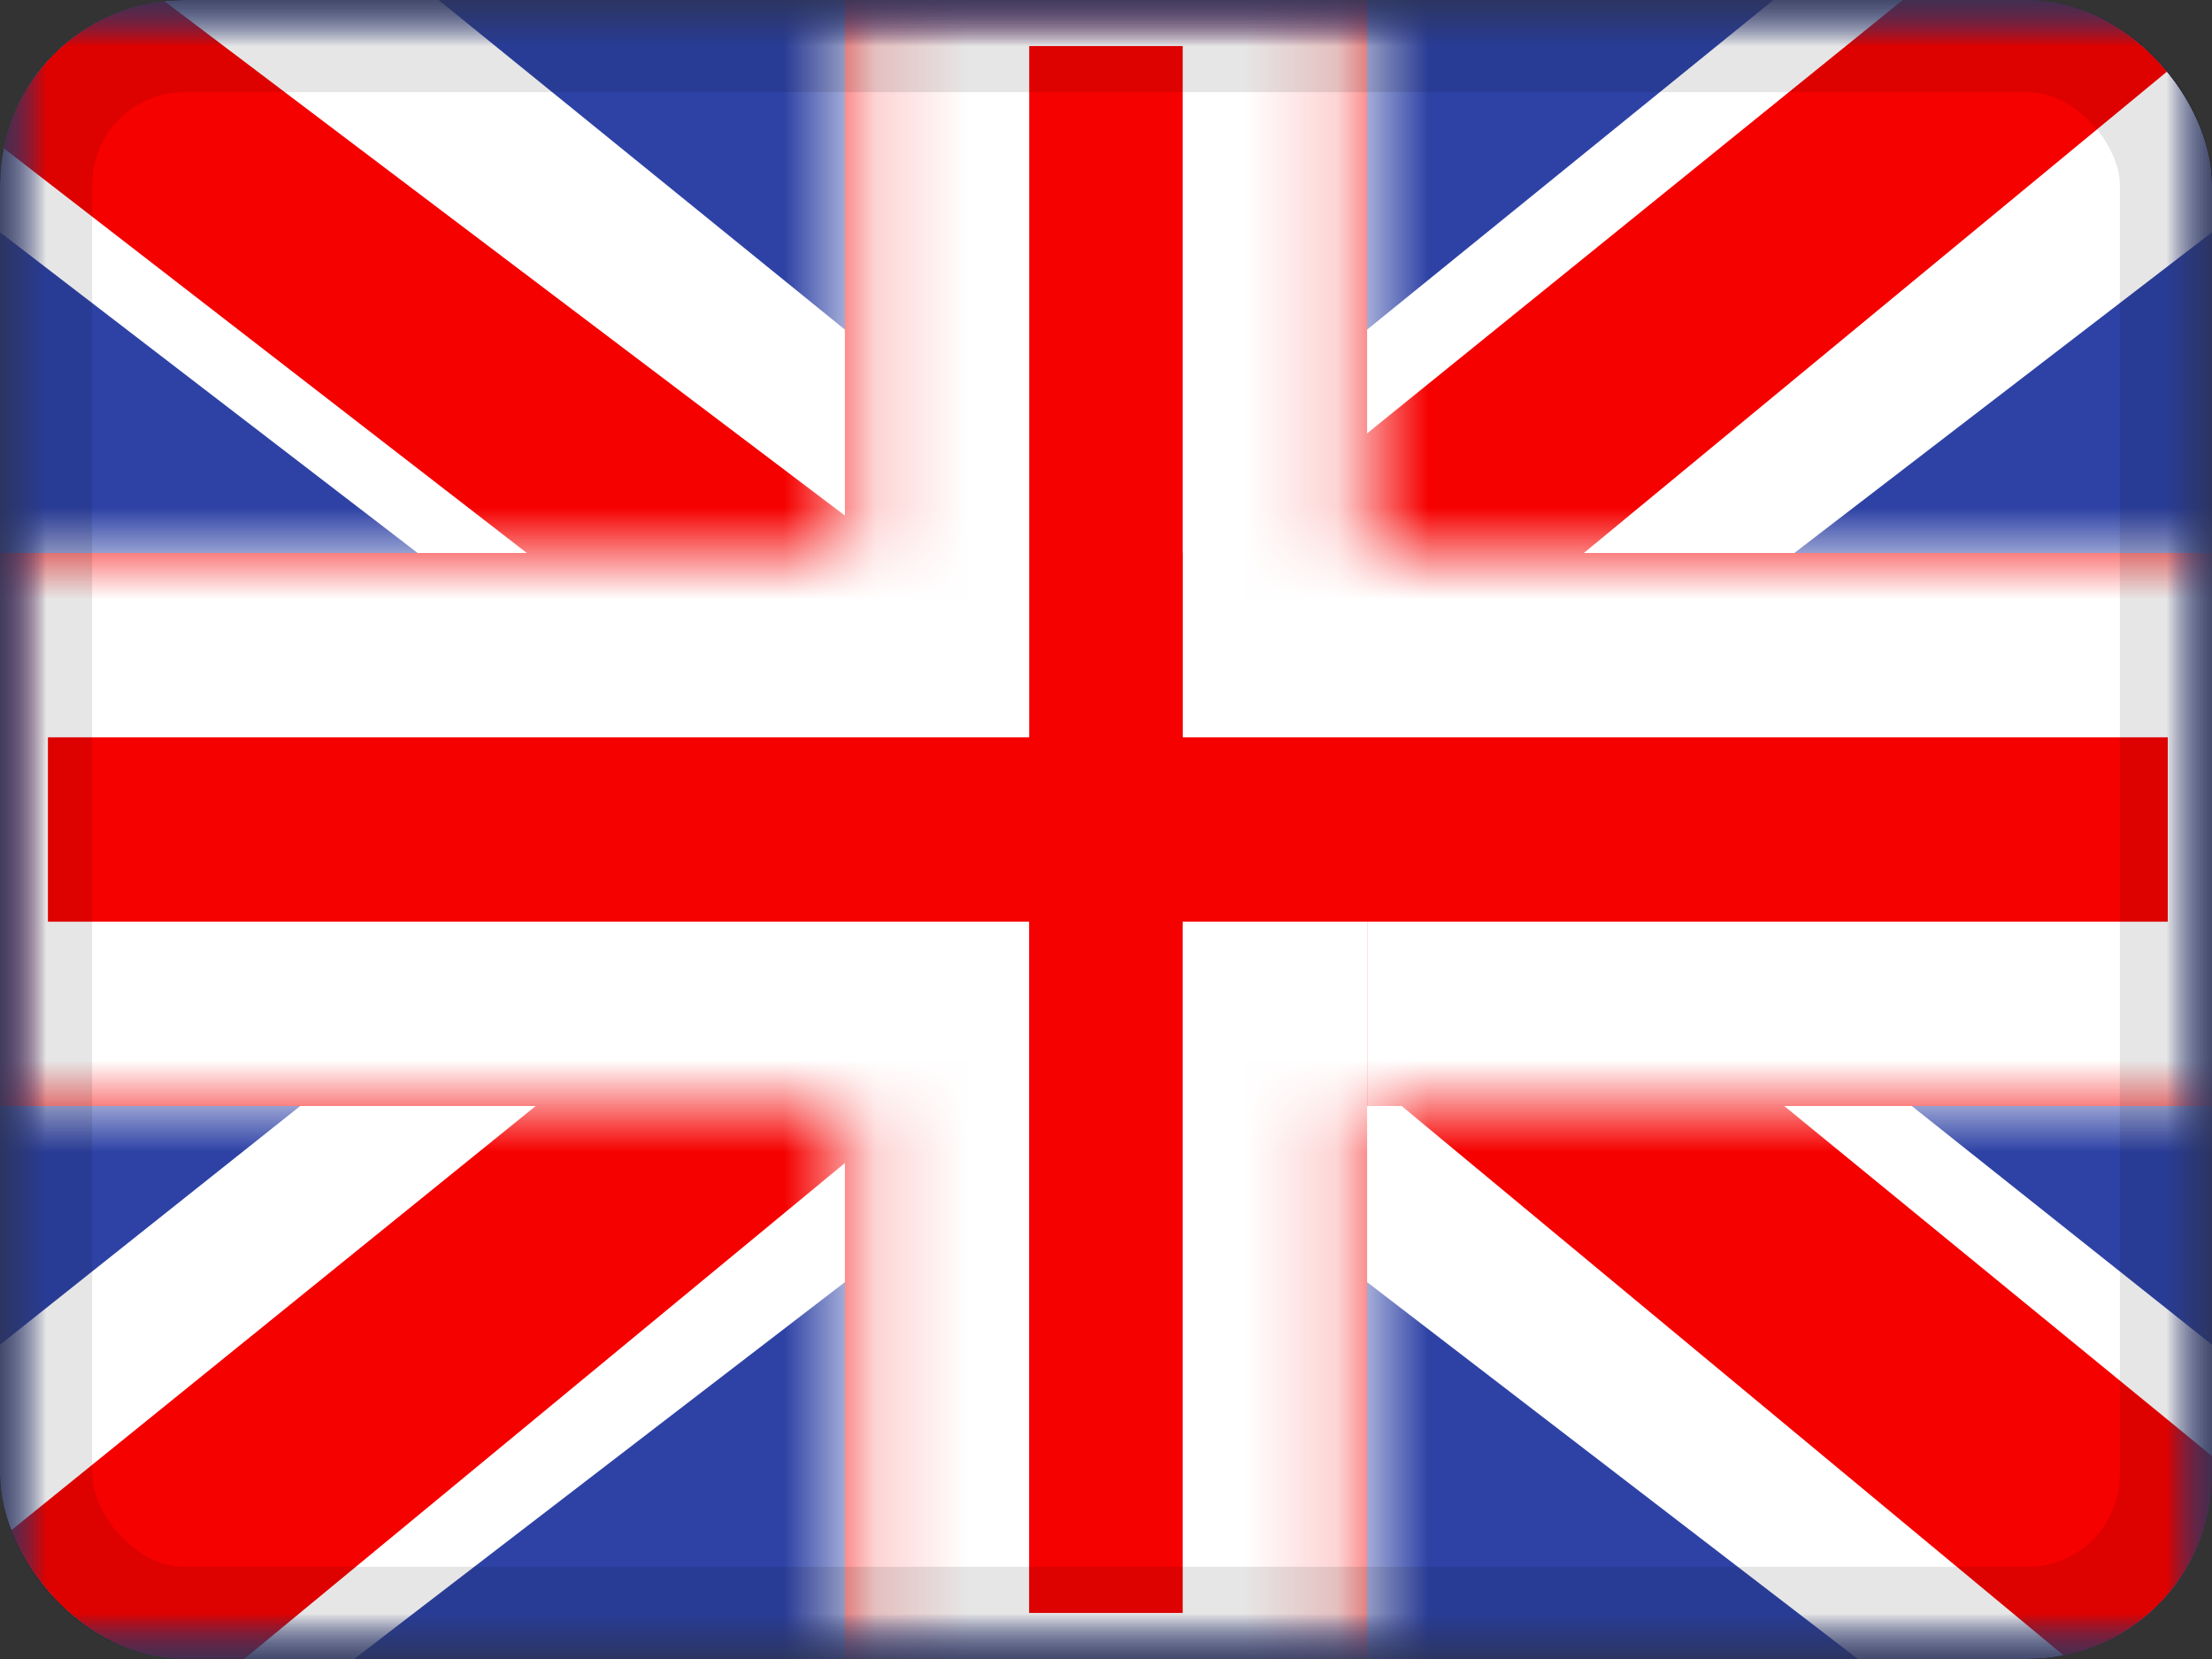 <svg xmlns="http://www.w3.org/2000/svg" fill="none" viewBox="0 0 24 18"><rect x="0" y="0" width="24" height="18" fill="#333333" stroke="none"/><g clip-path="url(#a)"><mask id="b" width="24" height="18" x="0" y="0" maskUnits="userSpaceOnUse" style="mask-type:luminance"><path fill="#fff" d="M0 0h24v18H0z"/></mask><g mask="url(#b)"><path fill="#2E42A5" fill-rule="evenodd" d="M0 0v18h24V0H0Z" clip-rule="evenodd"/><mask id="c" width="24" height="18" x="0" y="0" maskUnits="userSpaceOnUse" style="mask-type:luminance"><path fill="#fff" fill-rule="evenodd" d="M0 0v18h24V0H0Z" clip-rule="evenodd"/></mask><g mask="url(#c)"><mask id="d" width="24" height="18" x="0" y="0" maskUnits="userSpaceOnUse" style="mask-type:luminance"><path fill="#fff" d="M0 0h24v18H0z"/></mask><g mask="url(#d)"><path fill="#fff" d="m-2.672 16.714 5.28 2.234L24.12 2.428 26.906-.89l-5.648-.746-8.774 7.118-7.062 4.797-8.094 6.436Z"/><path fill="#F50100" d="m-1.95 18.279 2.691 1.296L25.905-1.199h-3.778L-1.949 18.279Z"/><path fill="#fff" d="m26.672 16.714-5.28 2.234L-.12 2.428-2.906-.89l5.648-.746 8.774 7.118 7.062 4.797 8.094 6.436Z"/><path fill="#F50100" d="m26.492 17.837-2.69 1.296-10.716-8.894-3.176-.994L-3.174-.879H.604L13.68 9.005l3.474 1.191 9.338 7.641Z"/><mask id="e" fill="#fff"><path fill-rule="evenodd" d="M14.833-1.5H9.167V6H-1.48v6H9.167v7.5h5.666V12h10.688V6H14.833v-7.5Z" clip-rule="evenodd"/></mask><path fill="#F50100" fill-rule="evenodd" d="M14.833-1.5H9.167V6H-1.48v6H9.167v7.5h5.666V12h10.688V6H14.833v-7.5Z" clip-rule="evenodd"/><path fill="#fff" d="M9.167-1.5v-2h-2v2h2Zm5.666 0h2v-2h-2v2ZM9.167 6v2h2V6h-2ZM-1.48 6V4h-2v2h2Zm0 6h-2v2h2v-2Zm10.646 0h2v-2h-2v2Zm0 7.5h-2v2h2v-2Zm5.666 0v2h2v-2h-2Zm0-7.5v-2h-2v2h2Zm10.688 0v2h2v-2h-2Zm0-6h2V4h-2v2ZM14.833 6h-2v2h2V6ZM9.167.5h5.666v-4H9.167v4Zm2 5.5v-7.5h-4V6h4ZM-1.48 8H9.167V4H-1.48v4Zm2 4V6h-4v6h4Zm8.646-2H-1.48v4H9.167v-4Zm2 9.5V12h-4v7.5h4Zm3.666-2H9.167v4h5.666v-4Zm-2-5.5v7.5h4V12h-4Zm12.688-2H14.833v4h10.688v-4Zm-2-4v6h4V6h-4Zm-8.688 2H25.52V4H14.833v4Zm-2-9.5V6h4v-7.5h-4Z" mask="url(#e)"/></g></g></g></g><rect width="23" height="17" x=".5" y=".5" stroke="#000" stroke-opacity=".1" rx="1.5"/><defs><clipPath id="a"><rect width="24" height="18" fill="#fff" rx="2"/></clipPath></defs></svg>